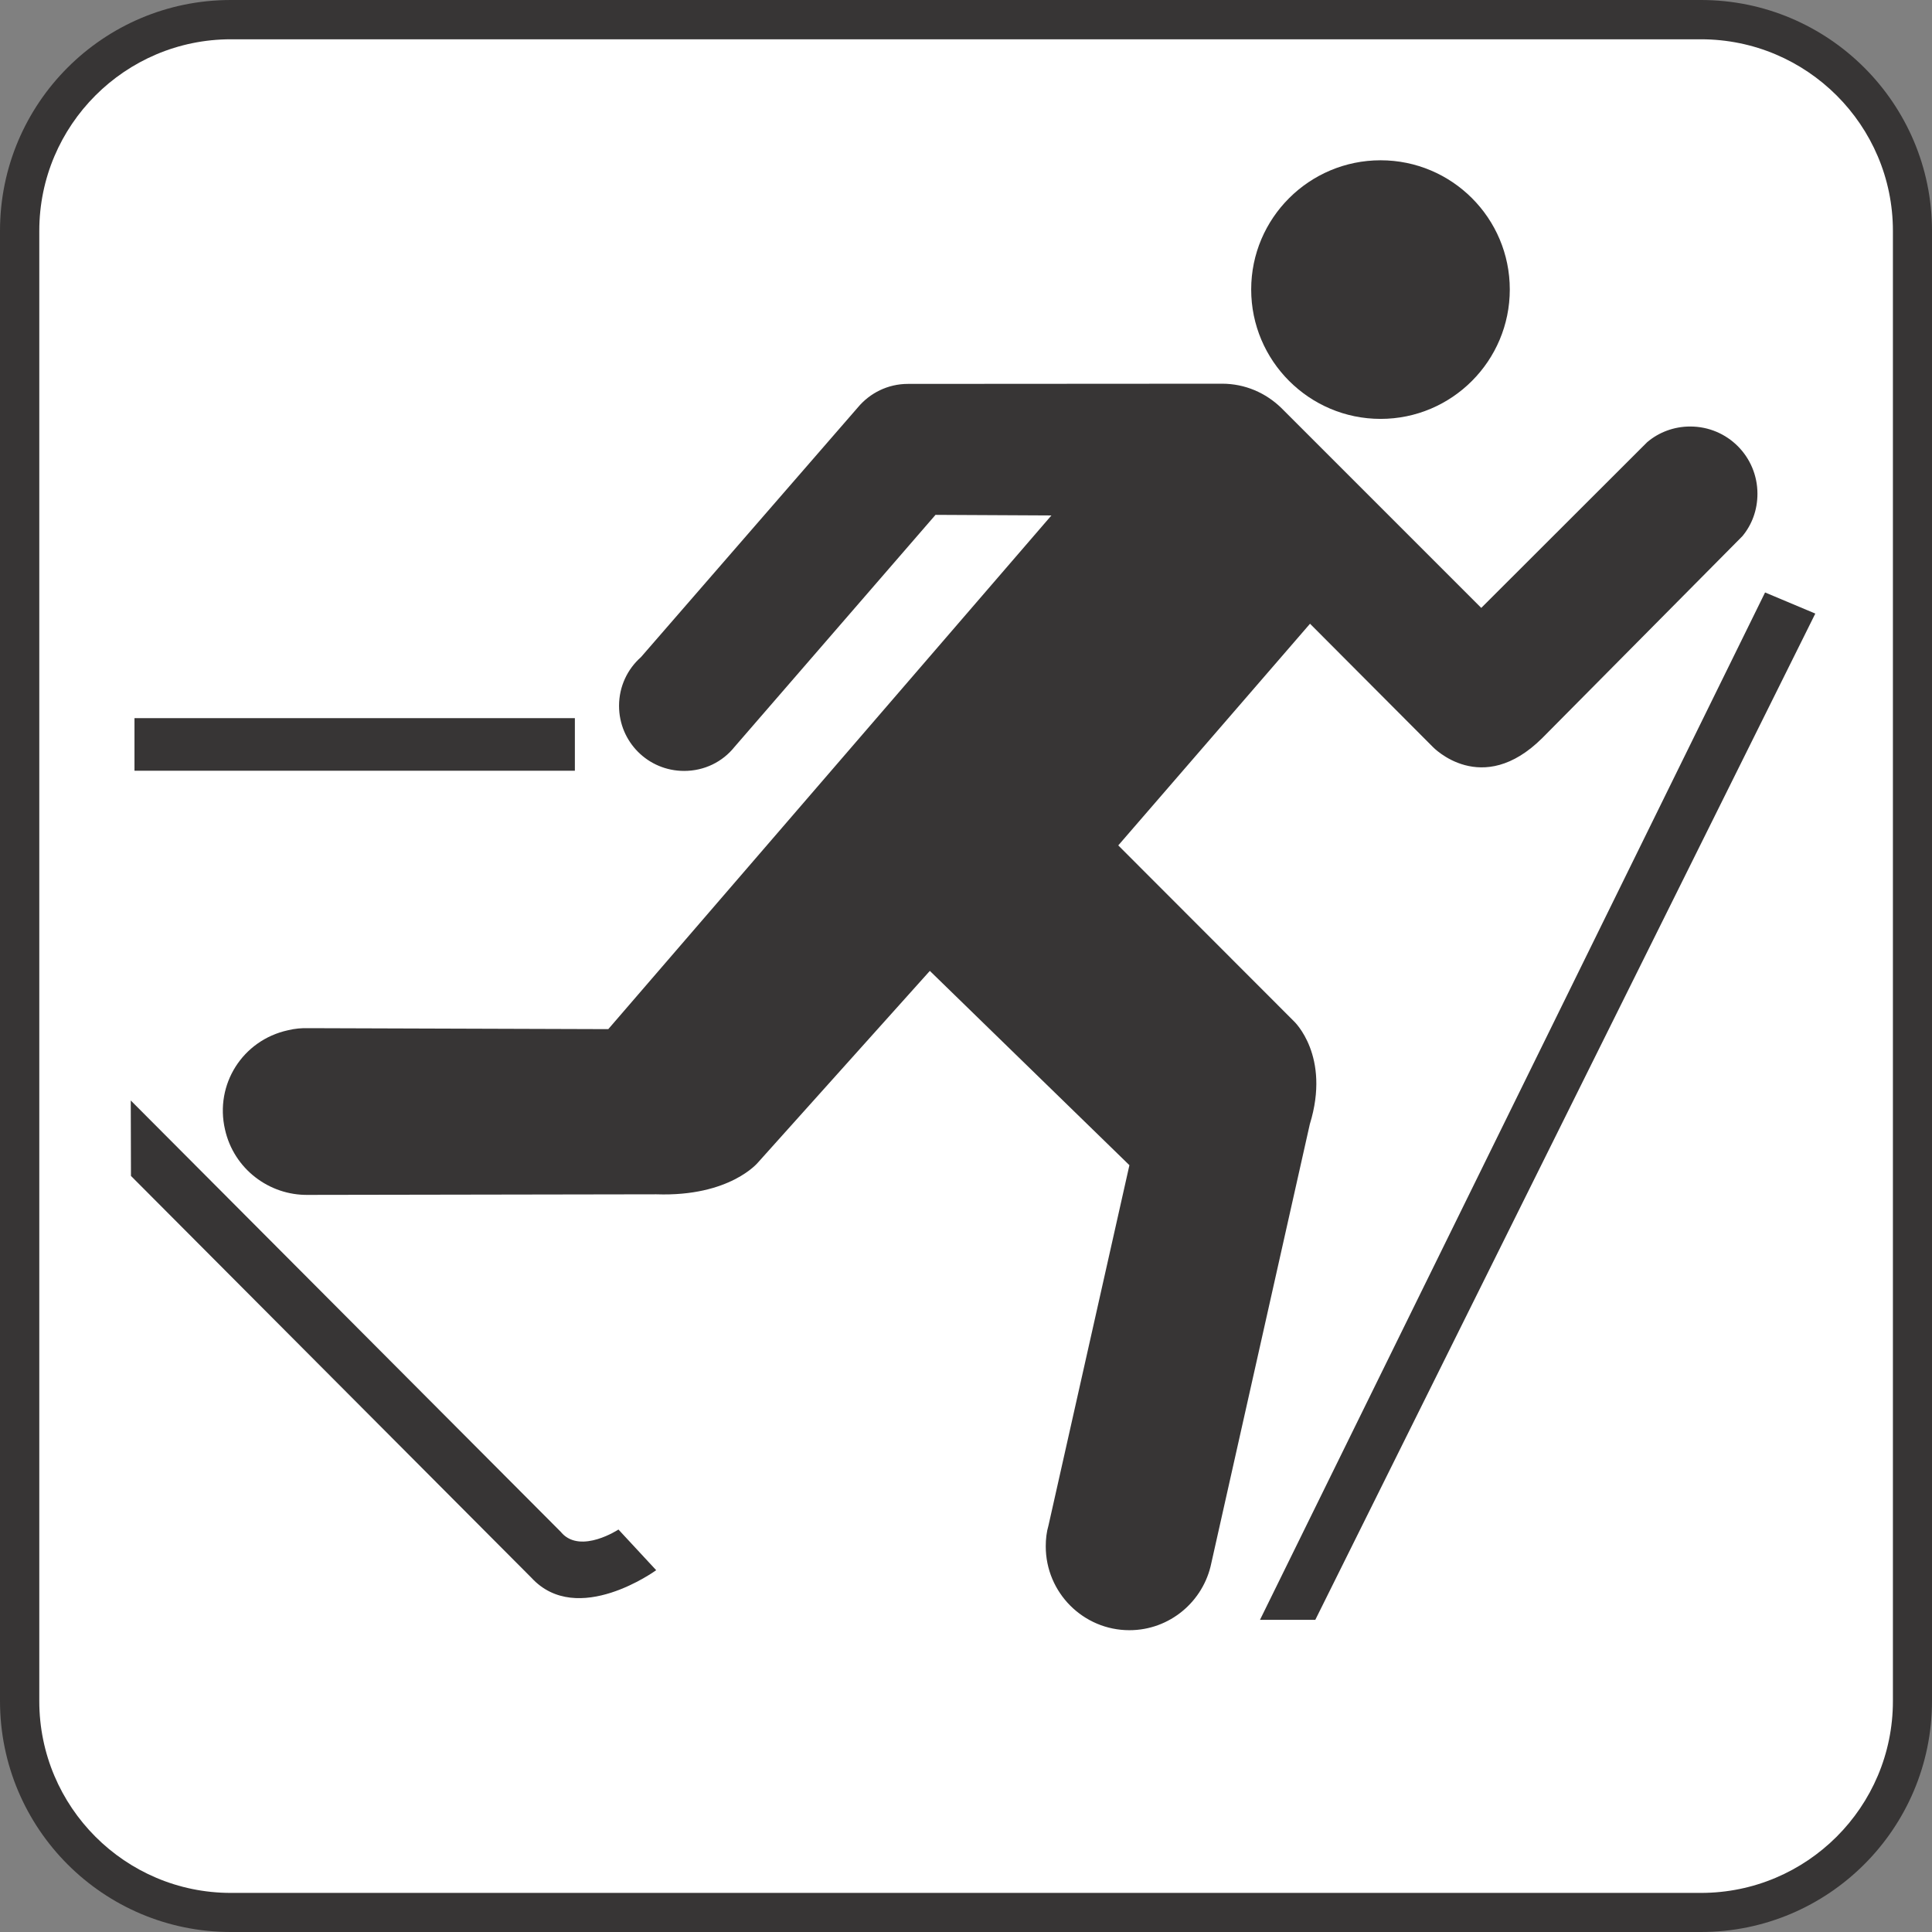 <?xml version="1.0" encoding="UTF-8" standalone="no"?>
<!-- Created with Inkscape (http://www.inkscape.org/) -->

<svg
   xmlns:dc="http://purl.org/dc/elements/1.1/"
   xmlns:cc="http://creativecommons.org/ns#"
   xmlns:rdf="http://www.w3.org/1999/02/22-rdf-syntax-ns#"
   xmlns:svg="http://www.w3.org/2000/svg"
   xmlns="http://www.w3.org/2000/svg"
   xmlns:sodipodi="http://sodipodi.sourceforge.net/DTD/sodipodi-0.dtd"
   xmlns:inkscape="http://www.inkscape.org/namespaces/inkscape"
   width="3.487mm"
   height="3.487mm"
   viewBox="0 0 12.355 12.355"
   id="svg19743"
   version="1.1"
   inkscape:version="0.91 r13725"
   sodipodi:docname="XCSkiingW.svg">
  <rect x="0" y="0" width="12.355" height="12.355" fill="#808080" stroke="none"/>
  <defs
     id="defs19745" />
  <sodipodi:namedview
     id="base"
     pagecolor="#ffffff"
     bordercolor="#666666"
     borderopacity="1.0"
     inkscape:pageopacity="0.0"
     inkscape:pageshadow="2"
     inkscape:zoom="15.839192"
     inkscape:cx="18.324761"
     inkscape:cy="7.6604834"
     inkscape:document-units="px"
     inkscape:current-layer="g13306"
     showgrid="false"
     fit-margin-top="0"
     fit-margin-left="0"
     fit-margin-right="0"
     fit-margin-bottom="0"
     inkscape:window-width="961"
     inkscape:window-height="405"
     inkscape:window-x="-8"
     inkscape:window-y="563"
     inkscape:window-maximized="0" />
  <g
     inkscape:label="Layer 1"
     inkscape:groupmode="layer"
     id="layer1"
     transform="translate(-456.743,-432.497)">
    <g
       id="g13306"
       transform="matrix(1.25,0,0,-1.25,458.398,438.717)">
      <g
         id="g12622"
         transform="translate(7.708,-3.296)">
        <path
           d="m 0,0 c -0.001,-0.222 -0.185,-0.4 -0.405,-0.399 l -6.585,0 0,-0.272 6.584,0 c 0.371,-0.002 0.674,0.296 0.676,0.669 L 0,0 Z"
           style="fill:#373535;fill-opacity:1;fill-rule:nonzero;stroke:none"
           id="path12624"
           inkscape:connector-curvature="0" />
      </g>
      <g
         id="g12626"
         transform="translate(7.378,-4.908)">
        <path
           d="m 0,0 c 0.652,0 1.182,0.529 1.182,1.182 l 0,7.521 C 1.182,9.355 0.652,9.884 0,9.884 l -7.521,0 c -0.653,0 -1.181,-0.529 -1.181,-1.181 l 0,-7.521 C -8.702,0.529 -8.174,0 -7.521,0 L 0,0 Z"
           style="fill:#373535;fill-opacity:1;fill-rule:nonzero;stroke:none"
           id="path12628"
           inkscape:connector-curvature="0" />
      </g>
      <g
         id="g12630"
         transform="translate(-0.143,4.775)">
        <path
           d="m 0,0 c -0.541,0 -0.98,-0.44 -0.98,-0.98 l 0,-7.522 c 0,-0.541 0.439,-0.981 0.98,-0.981 l 7.521,0 c 0.542,0 0.982,0.44 0.982,0.981 l 0,7.522 C 8.503,-0.44 8.063,0 7.521,0 L 0,0 Z"
           style="fill:#ffffff;fill-opacity:1;fill-rule:nonzero;stroke:none"
           id="path12632"
           inkscape:connector-curvature="0" />
      </g>
      <g
         id="g12634"
         transform="translate(5.739,2.833)">
        <path
           d="M 0,0 C 0.365,0 0.661,0.297 0.661,0.662 0.661,1.027 0.365,1.323 0,1.323 -0.365,1.323 -0.662,1.027 -0.662,0.662 -0.662,0.297 -0.365,0 0,0"
           style="fill:#373535;fill-opacity:1;fill-rule:nonzero;stroke:none"
           id="path12636"
           inkscape:connector-curvature="0" />
      </g>
      <g
         id="g12638"
         transform="translate(1.546,-2.862)">
        <path
           d="M 0,0 -2.201,2.208 -2.2,1.822 -0.151,-0.234 c 0.235,-0.255 0.638,0.039 0.638,0.039 L 0.294,0.013 c 0,0 -0.19,-0.125 -0.289,-0.019 L 0,0 Z"
           style="fill:#373535;fill-opacity:1;fill-rule:nonzero;stroke:none"
           id="path12640"
           inkscape:connector-curvature="0" />
      </g>
      <path
         d="m 1.617,1.302 -2.253,0 0,-0.269 2.253,0 0,0.269 z"
         style="fill:#373535;fill-opacity:1;fill-rule:nonzero;stroke:none"
         id="path12642"
         inkscape:connector-curvature="0" />
      <g
         id="g12644"
         transform="translate(7.706,1.945)">
        <path
           d="m 0,0 0.257,-0.108 -2.558,-5.148 -0.283,0 L 0,0 Z"
           style="fill:#373535;fill-opacity:1;fill-rule:nonzero;stroke:none"
           id="path12646"
           inkscape:connector-curvature="0" />
      </g>
      <g
         id="g12648"
         transform="translate(3.462,2.342)">
        <path
           d="M 0,0 -1.029,-1.188 C -1.09,-1.264 -1.183,-1.31 -1.286,-1.31 c -0.185,0 -0.333,0.149 -0.333,0.333 0,0.099 0.043,0.188 0.112,0.249 l 1.11,1.278 c 0.061,0.073 0.153,0.12 0.256,0.12 l 1.607,0.001 c 0.118,0 0.223,-0.047 0.302,-0.123 l 1.024,-1.024 0.849,0.848 c 0.059,0.05 0.136,0.08 0.22,0.08 0.191,0 0.344,-0.154 0.344,-0.344 0,-0.083 -0.028,-0.158 -0.077,-0.217 L 3.105,-1.141 C 2.794,-1.451 2.544,-1.187 2.544,-1.187 l -0.628,0.63 -0.981,-1.134 0.899,-0.9 c 0,0 0.189,-0.176 0.081,-0.526 L 1.411,-5.363 c -0.04,-0.196 -0.213,-0.343 -0.419,-0.343 -0.236,0 -0.428,0.192 -0.428,0.429 0,0.037 0.004,0.073 0.014,0.107 l 0.414,1.843 -1.021,0.994 -0.879,-0.98 c 0,0 -0.143,-0.176 -0.52,-0.163 L -3.21,-3.479 c -0.199,-0.003 -0.38,0.133 -0.425,0.335 -0.053,0.23 0.09,0.456 0.321,0.507 0.036,0.009 0.072,0.012 0.107,0.011 L -1.674,-2.631 0.593,-0.003 0,0 Z"
           style="fill:#373535;fill-opacity:1;fill-rule:nonzero;stroke:none"
           id="path12650"
           inkscape:connector-curvature="0" />
      </g>
    </g>
  </g>
</svg>
